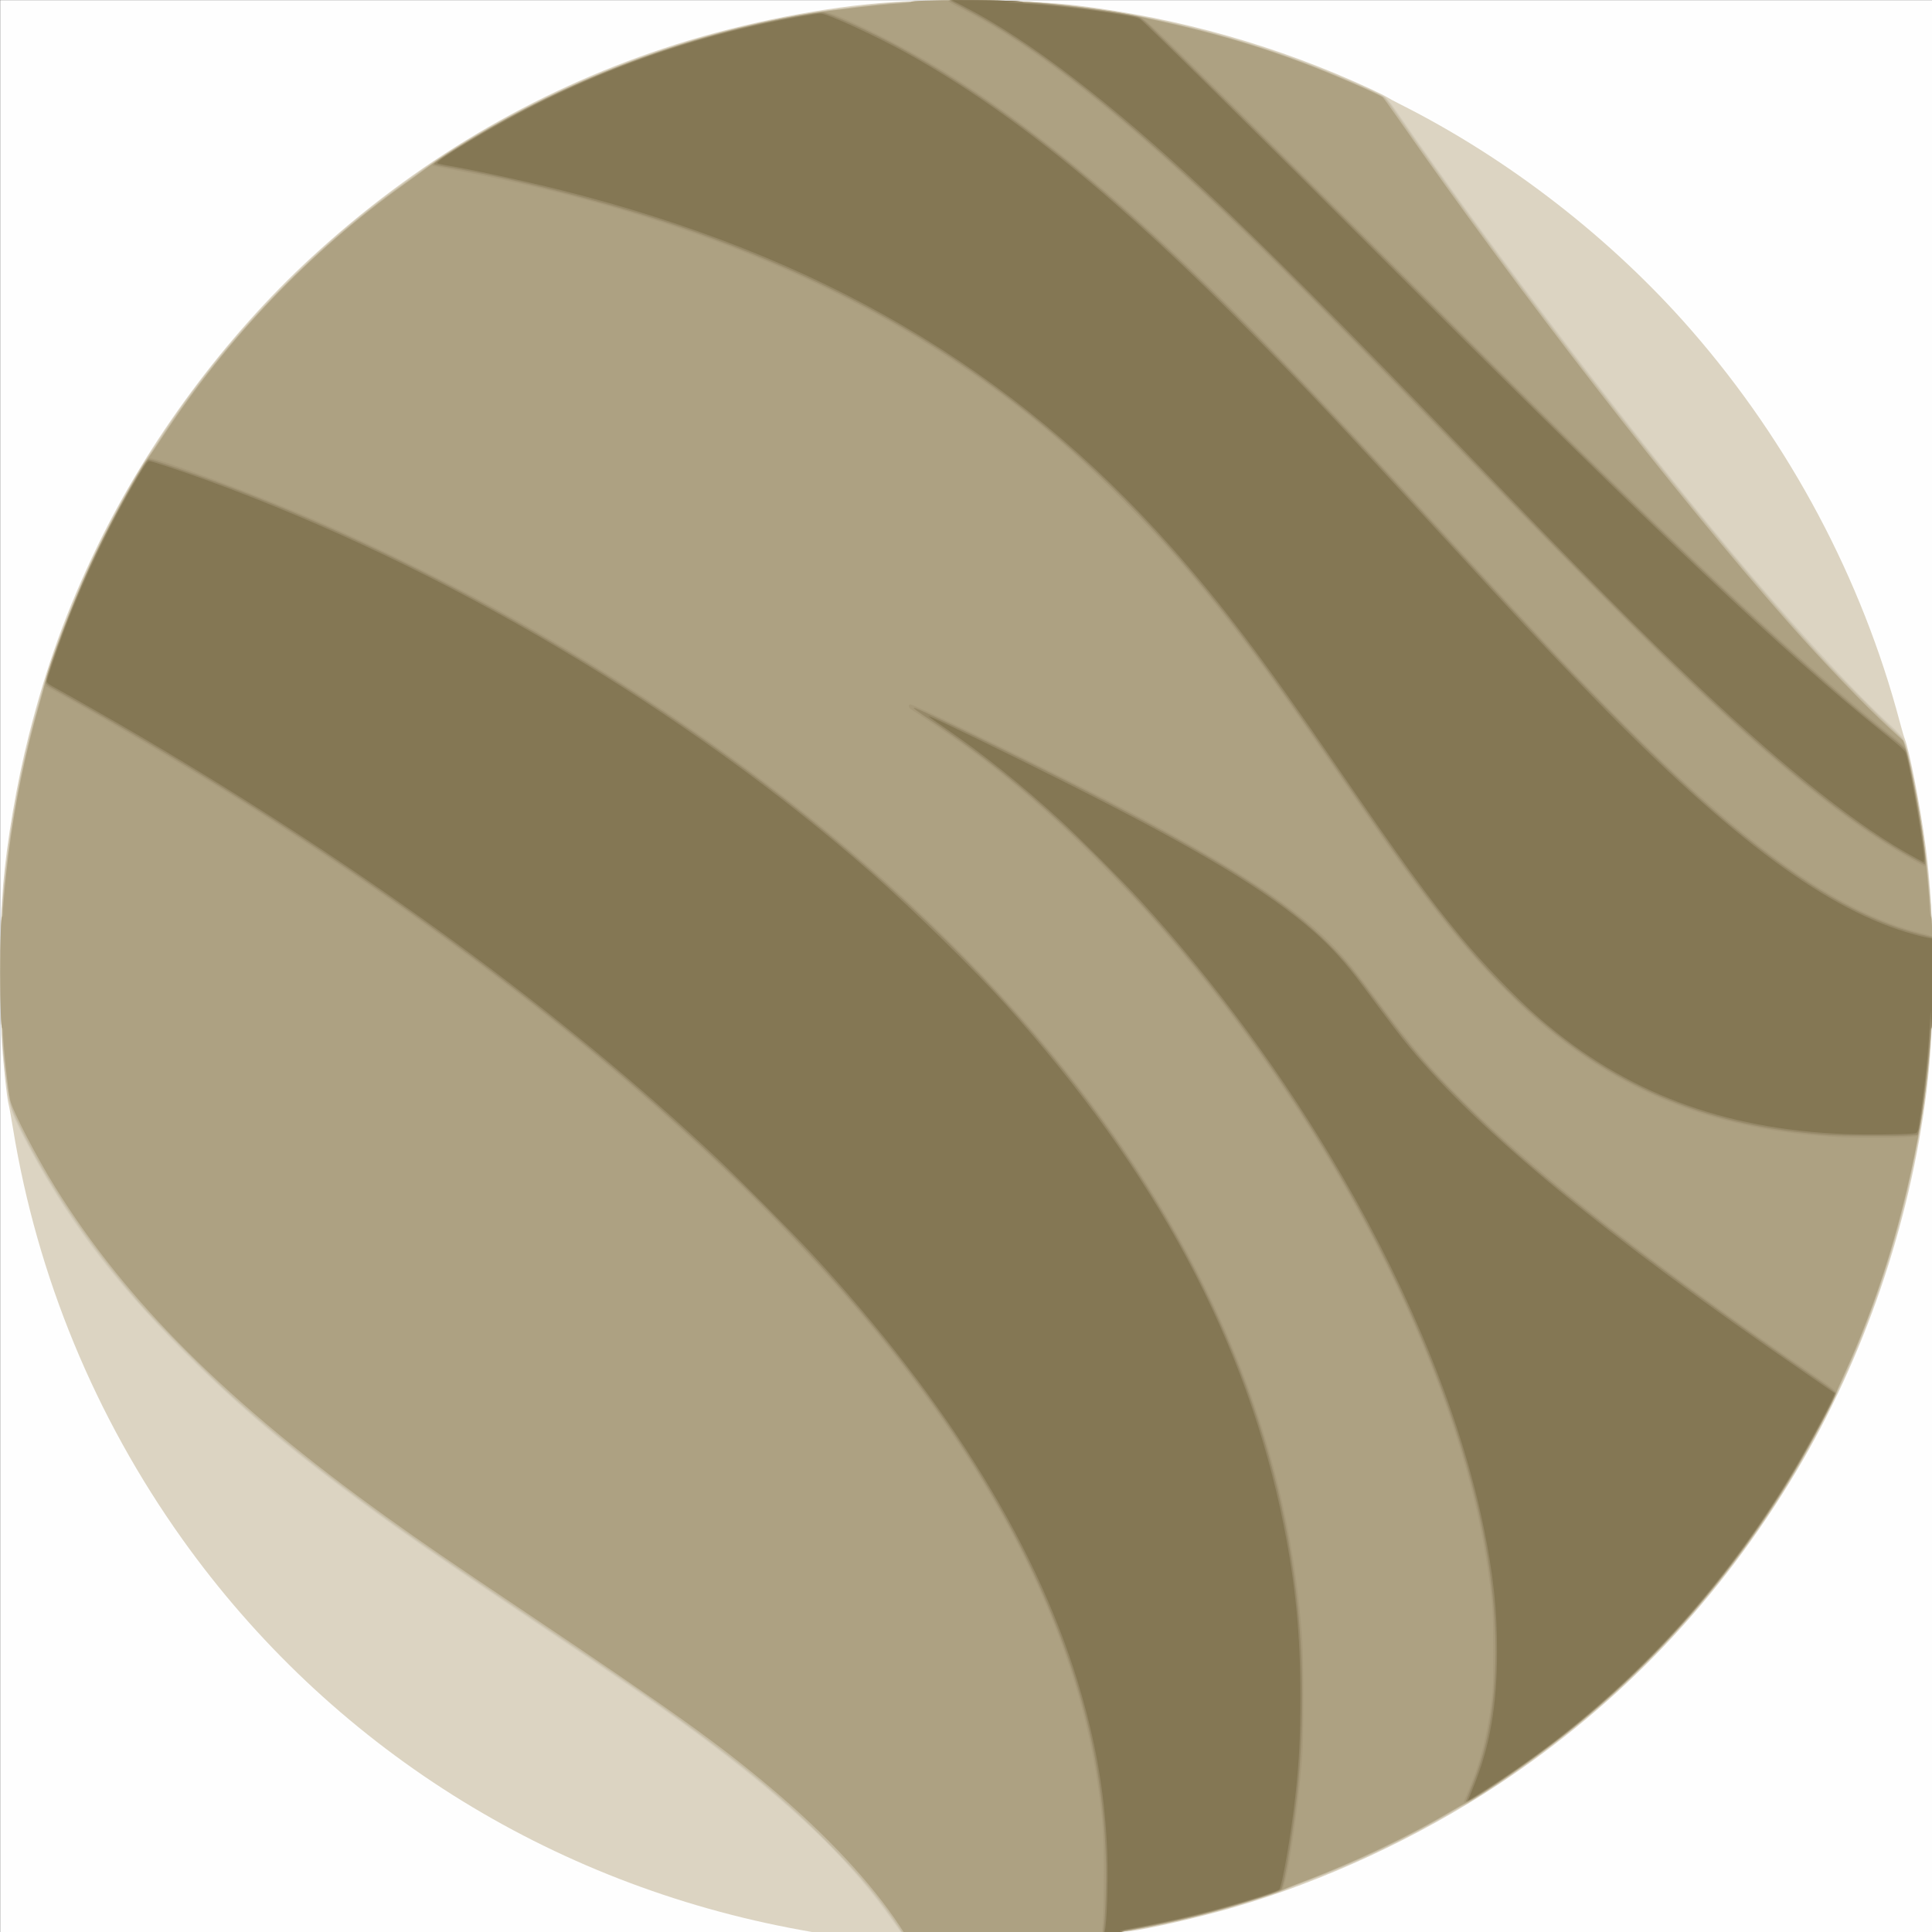 <?xml version="1.0" encoding="UTF-8" standalone="no"?>
<!-- Created with Inkscape (http://www.inkscape.org/) -->

<svg
   xmlns:dc="http://purl.org/dc/elements/1.1/"
   xmlns:cc="http://creativecommons.org/ns#"
   xmlns:rdf="http://www.w3.org/1999/02/22-rdf-syntax-ns#"
   xmlns:svg="http://www.w3.org/2000/svg"
   xmlns="http://www.w3.org/2000/svg"
   xmlns:sodipodi="http://sodipodi.sourceforge.net/DTD/sodipodi-0.dtd"
   xmlns:inkscape="http://www.inkscape.org/namespaces/inkscape"
   version="1.1"
   id="svg815"
   width="1000"
   height="1000"
   viewBox="0 0 1000 1000"
   sodipodi:docname="Venus.svg"
   inkscape:version="0.92.3 (2405546, 2018-03-11)">
  <rect x="0" y="0" width="1000" height="1000" fill="#333333" stroke="none"/>
  <defs
     id="defs819" />
  <sodipodi:namedview
     pagecolor="#ffffff"
     bordercolor="#666666"
     borderopacity="1"
     objecttolerance="10"
     gridtolerance="10"
     guidetolerance="10"
     inkscape:pageopacity="0"
     inkscape:pageshadow="2"
     inkscape:window-width="1920"
     inkscape:window-height="1017"
     id="namedview817"
     showgrid="false"
     inkscape:zoom="0.1767767"
     inkscape:cx="396.31734"
     inkscape:cy="1246.2872"
     inkscape:window-x="-8"
     inkscape:window-y="-8"
     inkscape:window-maximized="1"
     inkscape:current-layer="svg815" />
  <g
     id="g825"
     transform="matrix(0.494,0,0,0.497,0.085,0.065)">
    <path
       style="fill:#fefefe"
       d="M 0,1006.5 V 0 H 1012.5 2025 V 1006.5 2013 H 1012.5 0 Z"
       id="path841"
       inkscape:connector-curvature="0" />
    <path
       style="fill:#dcd4c2"
       d="M 839.5,2009.953 C 575.598,1962.441 345.086,1817.789 191,1603.001 99.47,1475.414 38.793,1329.275 13.5,1175.5 c -1.99,-12.1 -4.038,-23.35 -4.55,-25 -1.776,-5.719 -6.023,-45.097 -7.012,-65 -2.657,-53.509 -2.15,-124.494 1.172,-164 C 6.942,875.944 17.488,814.785 29.954,765.837 48.326,693.7 69.959,634.283 101.438,569.5 155.24,458.781 236.024,350.325 326.035,267.969 434.724,168.524 558.006,95.765 694.626,50.428 766.653,26.527 850.218,9.098 921.5,3.11 c 56.467,-4.744 156.967,-3.59 206,2.364 108.641,13.193 211.782,42.366 309.5,87.541 7.425,3.433 14.625,7.028 16,7.99 1.375,0.962 7.675,4.335 14,7.495 113.591,56.76 221.405,139.964 305.154,235.5 102.926,117.412 178.643,258.936 218.283,408 1.974,7.425 4.236,15.075 5.025,17 4.966,12.109 16.519,71.08 21.943,112 9.881,74.55 10.297,181.614 0.991,255.5 -17.402,138.174 -65.348,277.223 -136.393,395.554 -80.243,133.652 -183.976,241.996 -312.504,326.393 -84.275,55.339 -182.16,100.47 -277.693,128.034 -35.801,10.329 -88.64,22.356 -108.806,24.765 -5.319,0.635 -68.187,1.122 -168,1.301 l -159.5,0.286 z"
       id="path839"
       inkscape:connector-curvature="0" />
    <path
       style="fill:#d1c9b6"
       d="m 943.464,2011.712 c -0.57,-0.667 -5.018,-6.828 -9.883,-13.692 C 894.469,1942.85 840.09,1889.31 763,1830.07 716.811,1794.576 680.517,1769.298 570.211,1695.795 449.575,1615.409 412.236,1589.608 358.5,1549.502 291.064,1499.172 242.759,1457.837 191.441,1406.544 116.759,1331.899 65.72,1263.551 23.363,1181.466 11.261,1158.014 9.622,1152.655 6.569,1126.566 -1.261,1059.665 -2.255,993.559 3.567,927 12.759,821.907 39.912,712.705 80.522,617.5 102.441,566.116 132.179,509.235 155.023,475 c 3.12,-4.675 9.508,-14.355 14.196,-21.511 C 231.605,358.264 316.808,268.322 409,200.372 452.903,168.013 486.901,146.127 528,123.767 637.134,64.391 754.571,25.707 874.603,9.595 925.707,2.735 948.666,1.009 998.178,0.301 1051.079,-0.455 1089.291,1.542 1137,7.556 c 76.909,9.695 157.468,29.816 231.883,57.916 33.586,12.682 76.415,31.455 82.885,36.33 1.797,1.354 6.265,6.79 9.928,12.08 104.208,150.486 263.142,357.166 373.992,486.344 57.45,66.949 111.618,124.852 144.632,154.603 6.513,5.869 12.654,12.247 13.646,14.172 7.066,13.708 20.653,88.02 25.962,142 3.65,37.109 4.196,47.083 4.77,87.178 0.577,40.229 -0.323,68.409 -3.252,101.822 -13.137,149.911 -63.349,304.013 -141.413,434 -53.272,88.705 -121.674,171.04 -197.033,237.166 -41.195,36.148 -98.153,78.364 -137,101.541 -64.418,38.434 -119.193,65.193 -178.929,87.413 -11.864,4.413 -22.921,8.624 -24.571,9.358 -4.312,1.917 -38.323,12.665 -56.505,17.856 -33.427,9.543 -77.385,19.364 -105.864,23.652 -12.798,1.927 -18.114,2.011 -124.5,1.975 -85.769,-0.029 -111.367,-0.315 -112.167,-1.25 z"
       id="path837"
       inkscape:connector-curvature="0" />
    <path
       style="fill:#c4baa2"
       d="m 940.992,2006.292 c -19.164,-28.619 -40.865,-54.303 -73.419,-86.896 C 822.819,1874.588 779.787,1839.113 708,1787.849 c -33.703,-24.068 -55.859,-39.114 -150,-101.864 -113.498,-75.653 -147.878,-99.49 -202,-140.059 -42.087,-31.547 -75.448,-58.673 -112.945,-91.836 -23.689,-20.95 -78.327,-75.618 -97.225,-97.276 C 91.919,1295.027 50.399,1233.909 19.588,1170.983 10.88,1153.196 9.68,1149.13 6.982,1128.261 1.643,1086.952 0.561,1067.442 0.561,1012.5 c 0,-45.815 0.265,-54.883 2.224,-76.241 C 9.554,862.485 21.229,799.261 40.134,734 c 2.788,-9.625 5.917,-20.713 6.953,-24.64 1.036,-3.927 4.535,-14.727 7.776,-24 C 74.816,628.267 96.31,579.435 123.467,529.5 c 8.864,-16.298 28.098,-48.97 31.497,-53.5 1.032,-1.375 6.576,-9.701 12.32,-18.501 C 234.283,354.859 323.32,262.073 423,191.016 c 7.975,-5.685 17.65,-12.599 21.5,-15.365 27.765,-19.946 75.751,-48.271 115.33,-68.075 C 636.841,69.041 720.298,39.801 803.958,22.042 823.712,17.848 852.646,12.633 865,11.039 903.643,6.054 914.872,4.756 935.162,2.931 980.221,-1.121 1048.626,-0.847 1098.5,3.587 c 90.182,8.017 183.17,29.563 271.383,62.883 28.367,10.715 72.278,29.603 79.877,34.359 1.243,0.778 5.271,5.747 8.95,11.043 140.218,201.801 329.83,443.069 451.099,573.994 16.401,17.707 59.768,61.194 74.003,74.207 11.938,10.914 11.843,10.714 17.678,37.025 9.937,44.802 15.869,85.254 21.103,143.903 2.139,23.967 2.992,91.675 1.5,119.066 -2.862,52.536 -7.833,92.398 -17.701,141.934 -26.582,133.439 -76.887,257.513 -148.594,366.501 -68.633,104.317 -153.744,193.002 -254.799,265.5 -23.822,17.09 -66.338,44.999 -68.551,44.999 -0.315,0 -5.477,2.911 -11.47,6.468 -46.118,27.375 -101.547,53.744 -154.908,73.693 -11.864,4.435 -23.371,8.867 -25.571,9.848 -2.2,0.981 -11.875,4.279 -21.5,7.329 -46.73,14.808 -88.28,25.116 -133.888,33.217 L 1167.724,2013 H 1056.604 945.484 Z"
       id="path835"
       inkscape:connector-curvature="0" />
    <path
       style="fill:#ada182"
       d="M 942.51,2005.75 C 913.103,1961.182 865.66,1910.628 807.5,1861.889 752.821,1816.066 703.863,1781.21 552.5,1680.34 468.407,1624.299 442.067,1606.353 404,1579.165 238.368,1460.866 132.398,1355.957 57.678,1236.309 c -19.481,-31.195 -44.592,-79.412 -47.099,-90.437 -2.438,-10.723 -7.566,-58.574 -7.575,-70.681 -0.002,-2.92 -0.385,-5.074 -0.85,-4.786 -1.24,0.766 -2.147,-23.693 -2.147,-57.905 0,-34.212 0.907,-58.671 2.147,-57.905 0.465,0.288 0.848,-1.866 0.85,-4.786 C 3.01,942.144 5.601,914.712 8.558,891 15.124,838.352 26.333,784.006 41.147,733 43.942,723.375 46.814,712.8 47.53,709.5 51.401,691.639 76.122,627.647 94.334,588.343 112.283,549.605 145.404,488.768 154.622,477.603 156.031,475.896 163.122,465.5 170.379,454.5 238.248,351.634 324.488,262.07 423.171,191.968 432.702,185.197 444.55,176.637 449.5,172.945 c 11.099,-8.278 24.159,-16.733 45,-29.136 C 594.241,84.453 704.451,42.011 817,19.614 c 24.084,-4.793 32.67,-6.12 65.5,-10.123 28.802,-3.512 46.869,-5.334 60.717,-6.121 6.445,-0.366 11.511,-1 11.258,-1.409 -1.648,-2.667 97.816,-2.282 131.024,0.507 33.953,2.852 83.092,9.236 100,12.992 3.3,0.733 15.675,3.417 27.5,5.964 57.391,12.361 104.959,26.197 154.883,45.049 28.101,10.611 76.65,31.508 80.891,34.818 0.7,0.547 8.548,11.392 17.44,24.102 125.829,179.857 288.945,389.232 406.753,522.108 36.61,41.292 80.647,86.945 107.273,111.208 l 13.74,12.521 2.923,9.135 c 5.369,16.778 16.014,73.399 19.484,103.635 1.891,16.478 4.52,46.38 5.32,60.501 0.325,5.738 0.905,10.239 1.288,10.002 2.007,-1.24 2.735,78.211 0.99,107.997 -2.128,36.324 -6.763,78.82 -11.452,105 -17.906,99.97 -44.367,186.075 -82.419,268.192 -3.362,7.255 -6.113,13.674 -6.113,14.263 0,3.466 -27.93,55.666 -44.97,84.045 -63.494,105.749 -144.994,198.318 -240.073,272.678 -35.045,27.408 -82.234,59.869 -101.958,70.135 -4.675,2.433 -12.298,6.663 -16.94,9.4 -44.901,26.472 -101.502,53.294 -153.969,72.964 -11.853,4.444 -22.46,8.659 -23.571,9.367 -1.111,0.708 -10.569,4.002 -21.019,7.32 -46.918,14.897 -84.507,24.329 -131.878,33.092 L 1167.754,2013 H 1057.524 947.293 Z"
       id="path833"
       inkscape:connector-curvature="0" />
    <path
       style="fill:#a6997a"
       d="m 1154.847,2012.041 c -0.227,-0.68 0.01,-5.13 0.52,-9.888 0.513,-4.759 0.965,-26.652 1.006,-48.653 0.079,-42.938 -0.827,-57.102 -5.919,-92.5 C 1126.527,1694.659 1038.747,1525.004 886.061,1350 851.172,1310.012 795.127,1252.12 753,1212.554 613.39,1081.434 448.957,957.2 251.668,833.784 199.426,801.103 113.574,750.622 63.25,722.993 L 48,714.621 v -3.601 C 48,707.184 56.674,681.148 66.997,654 87.456,600.193 115.979,541.691 146.363,491.215 c 6.15,-10.216 8.822,-13.798 10.475,-14.038 7.36,-1.072 112.77,38.113 175.503,65.243 67.813,29.326 148.753,69.41 212.658,105.315 138.087,77.584 263.991,165.805 373.5,261.713 57.195,50.091 117.136,110.209 164.568,165.053 159.173,184.047 253.154,383.29 276.882,587 4.683,40.202 5.495,55.953 5.495,106.5 0,37.763 -0.388,53.038 -1.753,69 -4.688,54.815 -15.6,124.925 -20.241,130.054 -2.997,3.312 -50.863,18.01 -90.717,27.856 -19.294,4.767 -59.6,13.173 -70.234,14.649 -2.75,0.382 -5.546,1.129 -6.214,1.66 -1.976,1.573 -20.946,2.301 -21.439,0.822 z M 1535.602,1871.25 c 14.269,-31.833 21.817,-59.654 27.065,-99.75 1.508,-11.52 1.827,-20.82 1.805,-52.5 -0.028,-40.065 -0.679,-49.846 -5.56,-83.5 -30.78,-212.231 -169.085,-477.045 -358.802,-687 -19.997,-22.13 -67.795,-70.137 -90.111,-90.504 -46.348,-42.301 -85.63,-73.22 -131,-103.112 -12.375,-8.153 -23.512,-15.533 -24.75,-16.401 -2.521,-1.767 -2.957,-4.275 -0.881,-5.071 3.027,-1.162 167.805,78.922 232.631,113.061 109.856,57.853 170.331,97.419 209.398,136.999 14.26,14.447 23.018,25.155 49.1,60.028 35.424,47.363 54.851,69.887 90.139,104.505 77.151,75.687 204.053,174.172 367.128,284.916 17.505,11.887 21.235,14.832 21.235,16.764 0,4.575 -24.001,50.055 -43.968,83.315 -71.587,119.25 -163.839,219.512 -276.033,300.001 -29.879,21.436 -64.847,43.999 -68.19,43.999 -1.621,0 -1.548,-0.527 0.792,-5.75 z M 1930.5,1184.34 c -119.467,-5.609 -215.016,-39.078 -299.5,-104.909 -19.12,-14.899 -33.258,-27.584 -55.032,-49.379 C 1529.761,983.801 1490.884,934.627 1424.529,838.5 1347.146,726.397 1324.524,694.781 1289.649,650 1251.412,600.903 1217.724,562.626 1176.052,520.93 1117.772,462.617 1068.526,422.088 1003,378.511 858.407,282.352 683.947,215.632 476,176.966 463.625,174.666 453.377,172.671 453.226,172.535 451.538,171.002 462.398,163.608 494.5,144.436 602.245,80.087 721.167,36.02 842.391,15.526 c 15.74,-2.661 21.097,-3.211 24.654,-2.531 13.787,2.634 75.653,33.229 114.955,56.849 105.104,63.166 220.358,159.95 353.9,297.186 53.534,55.015 88.014,91.706 192.131,204.455 81.059,87.779 108.196,116.511 151.95,160.881 142.989,145.005 244.547,217.931 333.519,239.495 4.4,1.066 8.847,2.28 9.883,2.698 1.816,0.732 1.867,2.436 1.421,47.851 -0.304,30.965 -0.833,47.777 -1.543,49.092 -0.594,1.1 -1.599,9.65 -2.233,19 -1.952,28.784 -9.55,86.871 -11.95,91.355 -0.851,1.591 -2.847,1.915 -15.278,2.484 -13.497,0.618 -50.164,0.618 -63.299,0 z m 70.604,-290.401 C 1938.315,858.906 1864.814,800.361 1764,705.077 1729.432,672.407 1604.696,546.937 1516.415,456.037 1371.429,306.752 1299.332,235.627 1229,172.498 1141.135,93.632 1066.529,38.626 1007.772,9.387 1000.221,5.63 993.797,1.914 993.496,1.128 c -0.471,-1.227 4.87,-1.352 38.066,-0.891 26.343,0.366 38.967,0.891 39.726,1.65 0.612,0.612 3.385,1.114 6.163,1.117 22.101,0.018 109.491,11.665 118.964,15.855 6.298,2.786 53.446,48.725 252.086,245.62 129.08,127.946 164.185,162.551 213.563,210.521 144.947,140.816 248.947,235.326 321.567,292.221 8.618,6.752 11.488,9.614 12.716,12.685 5.05,12.62 23.28,117.655 21.048,121.266 -0.83,1.343 -1.259,1.152 -16.289,-7.234 z"
       id="path831"
       inkscape:connector-curvature="0" />
    <path
       style="fill:#968969"
       d="m 1156.332,2008.406 c 1.671,-13.001 2.875,-48.904 2.31,-68.906 -0.979,-34.666 -3.409,-60.531 -8.736,-92.965 C 1131.118,1732.138 1080.053,1612.337 999.211,1493 923.017,1380.525 818.64,1265.858 689,1152.211 525.034,1008.472 319.648,865.668 93,737.814 77.875,729.282 61.562,720.172 56.75,717.569 c -6.86,-3.709 -8.75,-5.2 -8.748,-6.9 0.003,-2.828 9.198,-29.945 18.668,-55.052 C 82.822,612.792 101.735,571.462 123.467,531.5 c 11.257,-20.699 29.229,-51.003 31.235,-52.668 1.317,-1.093 5.904,0.167 28.965,7.954 C 389.713,556.36 612.397,674.899 797.5,813.54 921.957,906.759 1030.526,1009.994 1115.587,1116 c 142.779,177.936 225.135,367.033 244.331,561 5.648,57.073 5.819,118.765 0.489,177 -3.874,42.333 -14.618,109.145 -18.215,113.274 -2.671,3.066 -51.973,18.128 -90.458,27.636 -19.148,4.731 -59.364,13.126 -70.234,14.661 -2.75,0.389 -5.271,1.126 -5.603,1.639 -0.332,0.513 -5.011,1.196 -10.399,1.517 l -9.796,0.585 z M 1536,1875.248 c 0,-0.414 2.191,-5.926 4.869,-12.25 16.632,-39.276 24.593,-80.139 25.811,-132.498 2.098,-90.193 -20.392,-195.003 -66.734,-311 -86.834,-217.35 -244.693,-439.635 -418.111,-588.752 -32.964,-28.345 -66.642,-53.91 -102.1,-77.506 C 958.969,739.424 955.698,737 957.819,737 c 3.586,0 116.111,54.129 180.681,86.915 140.874,71.53 208.731,114.123 254.094,159.49 17.473,17.475 24.389,25.886 55.58,67.595 31.828,42.561 47.45,60.506 84.481,97.037 37.64,37.132 73.129,68.094 127.345,111.101 64.508,51.17 151.918,114.625 247.75,179.852 8.387,5.709 15.25,10.978 15.25,11.71 0,3.555 -25.466,51.145 -42.999,80.354 -65.621,109.322 -146.138,200.774 -244.001,277.14 -25.478,19.881 -66.381,48.379 -90.415,62.993 -7.853,4.775 -9.585,5.509 -9.585,4.061 z m 380,-693.331 c -62.869,-4.358 -114.64,-15.5 -165.5,-35.616 -86.221,-34.103 -159.344,-92.047 -234.77,-186.037 -28.903,-36.017 -52.695,-68.831 -108.33,-149.409 C 1328.564,696.672 1293.475,649.467 1246.577,594.5 1104.337,427.788 941.094,316.719 727.5,241.329 650.355,214.099 542.796,186.293 463,172.95 c -4.125,-0.69 -7.872,-1.58 -8.326,-1.978 C 453.05,169.548 498.766,141.266 531,123.754 626.744,71.737 730.137,35.583 837.888,16.444 848.552,14.55 859.101,13 861.33,13 c 7.126,0 52.658,20.579 86.17,38.947 130.736,71.654 263.72,184.358 449.079,380.592 36.428,38.565 49.231,52.329 133.107,143.1 79.629,86.175 106.333,114.362 151.791,160.219 60.194,60.723 104.561,101.643 146.024,134.678 75.22,59.931 135.057,92.105 195.385,105.058 l 2.385,0.512 -0.467,47.141 c -0.344,34.692 -0.776,47.244 -1.635,47.53 -0.689,0.23 -1.169,2.509 -1.172,5.556 -0.012,15.607 -8.693,88.905 -12.053,101.77 l -0.941,3.603 -7.652,0.647 c -10.294,0.87 -70.98,0.56 -85.35,-0.436 z M 2004,893.651 C 1953.532,865.802 1896.555,822.991 1825.527,759.553 1757.574,698.861 1681.752,623.915 1527.531,465 1439.137,373.916 1343.029,277.166 1303.479,239.452 1178.279,120.063 1087.85,48.825 1011.25,9.238 1002.312,4.619 995,0.583 995,0.269 c 0,-1.143 75.415,0.476 75.799,1.628 0.204,0.613 2.661,1.105 5.534,1.107 19.463,0.015 107.422,11.294 117.284,15.039 1.585,0.602 6.707,4.762 11.382,9.245 36.014,34.535 103.016,100.405 228.004,224.152 174.825,173.089 192.154,190.147 247.996,244.129 138.539,133.922 236.784,222.686 305.377,275.907 5.407,4.195 9.382,8.096 10.169,9.979 3.134,7.501 13.9,64.078 18.418,96.787 2.153,15.586 2.518,21.759 1.286,21.756 -0.412,-8.6e-4 -5.925,-2.857 -12.25,-6.347 z"
       id="path829"
       inkscape:connector-curvature="0" />
    <path
       style="fill:#847754"
       d="m 1157.351,2011.25 c 2.222,-8.01 3.655,-53.365 2.585,-81.798 -2.109,-56.017 -10.329,-106.619 -26.53,-163.303 C 1090.295,1615.314 995.247,1461.022 848.129,1303.06 829.687,1283.257 773.532,1227.114 752,1206.95 589.544,1054.815 383.711,905.105 146.36,766.447 c -24.649,-14.4 -74.148,-42.441 -90.103,-51.042 -5.339,-2.879 -7.245,-4.442 -7.25,-5.946 C 48.999,706.984 59.395,676.623 67.997,654 87.934,601.567 115.508,544.664 144.682,495.75 151.894,483.657 154.548,480 156.109,480 c 2.474,0 36.64,11.31 61.766,20.447 248.174,90.245 501.228,239.038 695.625,409.019 42.847,37.466 106.772,99.791 139.852,136.352 157.649,174.239 253.357,352.497 291.637,543.183 12.41,61.817 17.487,114.392 17.383,180 -0.065,41.081 -1.435,66.961 -5.424,102.5 -4.43,39.471 -13.957,94.039 -16.811,96.293 -0.9,0.711 -9.287,3.726 -18.637,6.7 -44.989,14.31 -88.7,25.141 -135,33.45 -8.8,1.579 -14.65,2.965 -13,3.079 2.771,0.192 2.695,0.27 -1,1.035 -2.2,0.455 -6.618,0.853 -9.817,0.885 -5.073,0.05 -5.755,-0.166 -5.332,-1.692 z M 1538,1874.777 c 0,-0.212 2.505,-6.437 5.566,-13.832 17.204,-41.556 24.776,-84.588 24.8,-140.945 0.019,-43.628 -3.745,-79.002 -13.511,-127 -23.057,-113.318 -75.203,-242.423 -148.84,-368.5 -60.122,-102.937 -131.815,-200.188 -211.927,-287.477 -17.294,-18.843 -64.416,-65.693 -83.589,-83.107 -40.626,-36.897 -80.62,-68.777 -118.5,-94.457 -7.975,-5.407 -15.625,-10.702 -17,-11.768 l -2.5,-1.938 2.5,0.751 c 5.249,1.577 83.01,39.174 141,68.173 140.158,70.089 212.504,113.291 261.056,155.892 17.876,15.685 33.096,32.507 50.605,55.931 31.685,42.39 39.305,52.34 48.834,63.77 74.163,88.95 204.832,195.879 414.505,339.197 16.775,11.466 30.707,21.021 30.96,21.234 1.34,1.125 -26.466,53.222 -43.925,82.3 -80.184,133.542 -187.322,244.265 -317.035,327.645 -18.341,11.79 -23,14.652 -23,14.132 z m 394.5,-693.827 c -127.72,-5.169 -230.079,-43.681 -319,-120.02 -24.709,-21.213 -59.509,-57.027 -84.271,-86.727 C 1496.628,935.102 1467.594,895.338 1399.477,796.5 1323.312,685.984 1280.191,629.235 1227.399,570.035 1061.308,383.783 858.427,265.727 588,197.97 c -38.512,-9.649 -92.797,-21.327 -121,-26.029 -4.125,-0.688 -8.153,-1.587 -8.95,-1.998 -3.561,-1.835 59.873,-39.402 102.794,-60.875 C 649.248,64.841 740.416,34.58 836.888,17.444 847.552,15.55 857.849,14 859.772,14 c 6.905,0 57.914,23.319 90.728,41.477 110.487,61.138 222.569,151.897 364.519,295.172 56.773,57.302 85.865,88.07 196.541,207.858 85.442,92.477 97.663,105.5 144.681,154.175 147.717,152.925 250.717,230.792 341.494,258.166 7.279,2.195 16.391,4.575 20.25,5.288 l 7.016,1.298 -0.127,36.033 c -0.07,19.818 -0.443,40.983 -0.83,47.033 l -0.702,11 -0.317,-9.5 -0.317,-9.5 -0.791,13.5 c -1.782,30.427 -5.033,61.997 -9.527,92.5 -3.422,23.227 -2.647,21.285 -8.733,21.905 -10.057,1.026 -51.444,1.342 -71.157,0.544 z m 73.553,-288.071 C 1948.891,862.162 1874.611,804.037 1782.803,718.183 1722.3,661.603 1661.654,600.855 1521.549,456.488 1408.88,340.39 1321.953,253.82 1264,199.996 1162.638,105.853 1077.954,41.4 1010.168,6.804 L 996.835,0 1023.168,0.127 c 14.483,0.07 31.282,0.443 37.332,0.83 l 11,0.702 -9.5,0.316 -9.5,0.316 14,0.816 c 34.175,1.992 73.328,6.335 107.357,11.909 13.891,2.275 19,3.512 21,5.082 8.478,6.658 109.966,106.408 279.183,274.4 262.882,260.98 396.039,386.009 498.058,467.656 20.37,16.302 23.751,19.398 24.719,22.628 5.301,17.692 19.965,103.145 18.998,110.707 l -0.315,2.465 z"
       id="path827"
       inkscape:connector-curvature="0" />
  </g>
</svg>
